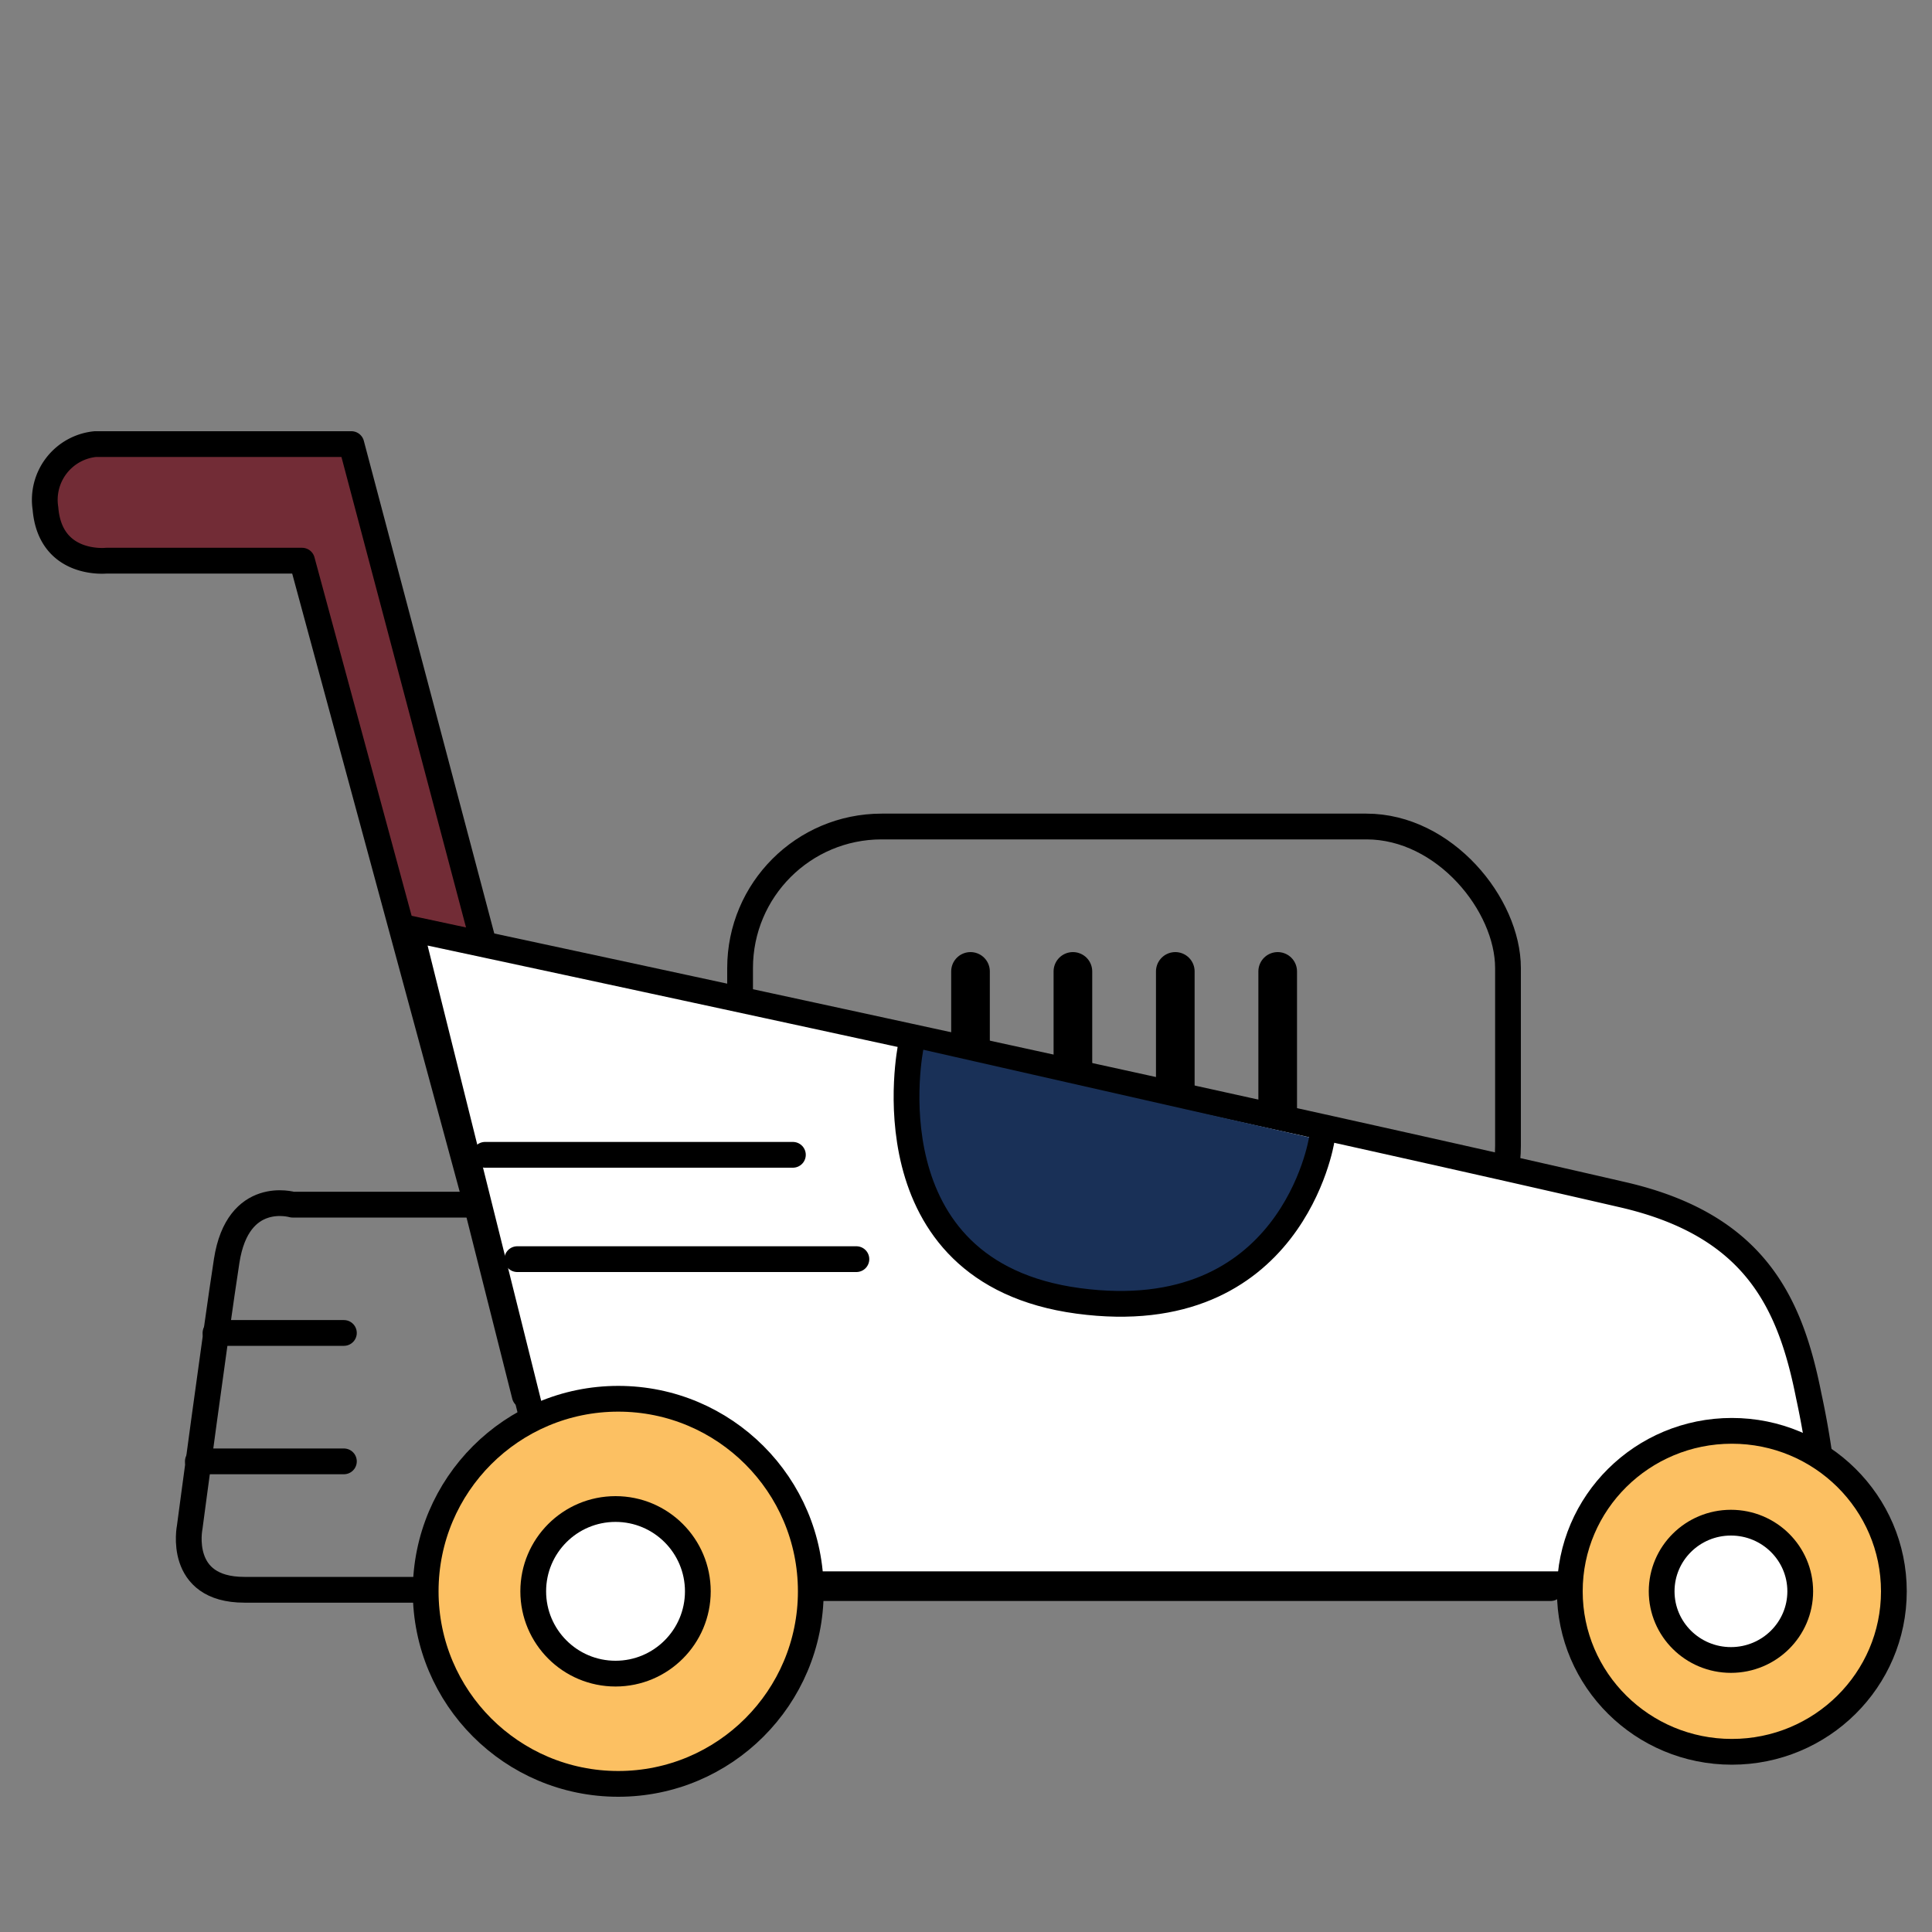<svg xmlns="http://www.w3.org/2000/svg" viewBox="0 0 150 150"><rect x="0" y="0" width="150" height="150" fill="#808080" stroke="none"/><defs><style>.cls-1,.cls-5,.cls-6,.cls-7{fill:none;}.cls-12,.cls-2{fill:#193057;}.cls-3{fill:#024b87;}.cls-4{fill:#722c36;}.cls-11,.cls-12,.cls-13,.cls-4,.cls-5,.cls-6,.cls-7,.cls-8{stroke:#000;}.cls-11,.cls-12,.cls-13,.cls-4,.cls-5,.cls-7{stroke-linecap:round;}.cls-11,.cls-12,.cls-13,.cls-4,.cls-5{stroke-linejoin:round;}.cls-11,.cls-12,.cls-13,.cls-4,.cls-5,.cls-6,.cls-8{stroke-width:2px;}.cls-6,.cls-7,.cls-8{stroke-miterlimit:10;}.cls-7{stroke-width:3px;}.cls-13,.cls-8{fill:#fff;}.cls-11,.cls-9{fill:#fcc062;}.cls-10{fill:#fbb03b;}</style></defs><title>Service 5</title><g id="Layer_2" data-name="Layer 2"><g id="Services_Icon" data-name="Services Icon"><rect class="cls-1" width="150" height="150"/><path class="cls-2" d="M126.37,96.39C124.75,103,118,108,109.8,108,100.45,108,93,101.5,93,93.53A12.94,12.94,0,0,1,94.72,87"/><path class="cls-3" d="M126.62,93.4a10.62,10.62,0,0,1-.37,2.87"/><path class="cls-3" d="M94.72,86.92"/><path class="cls-4" d="M82.14,108.72l-41.4-.37L37,93.53l-13.55-50H8.26S3.9,44,3.53,39.48a4.35,4.35,0,0,1,3.86-5H27.28l18.27,69"/><path class="cls-5" d="M38.79,93.53H22.71s-4.24-1.25-5.11,4.36-2.87,20.68-2.87,20.68-1,4.86,4.24,4.86H32.81"/><line class="cls-5" x1="26.7" y1="113.46" x2="15.36" y2="113.46"/><line class="cls-5" x1="26.7" y1="103.49" x2="16.73" y2="103.49"/><line class="cls-5" x1="120.39" y1="123.3" x2="63.33" y2="123.3"/><rect class="cls-6" x="57.46" y="64.16" width="59.62" height="35.77" rx="10.99" ry="10.99" transform="translate(174.54 164.1) rotate(-180)"/><line class="cls-7" x1="99.2" y1="75.42" x2="99.2" y2="86.88"/><line class="cls-7" x1="91.25" y1="75.42" x2="91.25" y2="86.88"/><line class="cls-7" x1="83.3" y1="75.42" x2="83.3" y2="86.88"/><line class="cls-7" x1="75.35" y1="75.42" x2="75.35" y2="86.88"/><path class="cls-8" d="M44.54,123h97.38a65.85,65.85,0,0,0-1.49-14.63C139,101.17,136.28,95.13,126,92.76,93.71,85.31,31.84,72.1,31.84,72.1Z"/><line class="cls-5" x1="61.56" y1="89.66" x2="37.66" y2="89.66"/><line class="cls-5" x1="40.16" y1="97.76" x2="66.49" y2="97.76"/><circle class="cls-9" cx="134.71" cy="123.43" r="12.33"/><circle class="cls-10" cx="48" cy="123.3" r="13.95"/><circle class="cls-11" cx="48" cy="123.55" r="14.95"/><ellipse class="cls-5" cx="134.46" cy="123.55" rx="12.58" ry="12.46"/><path class="cls-12" d="M102.61,88.52S100.3,103.23,83.71,101s-13-19.72-13-19.72"/><circle class="cls-13" cx="47.79" cy="123.55" r="6.39"/><ellipse class="cls-13" cx="134.39" cy="123.55" rx="5.38" ry="5.33"/></g></g></svg>